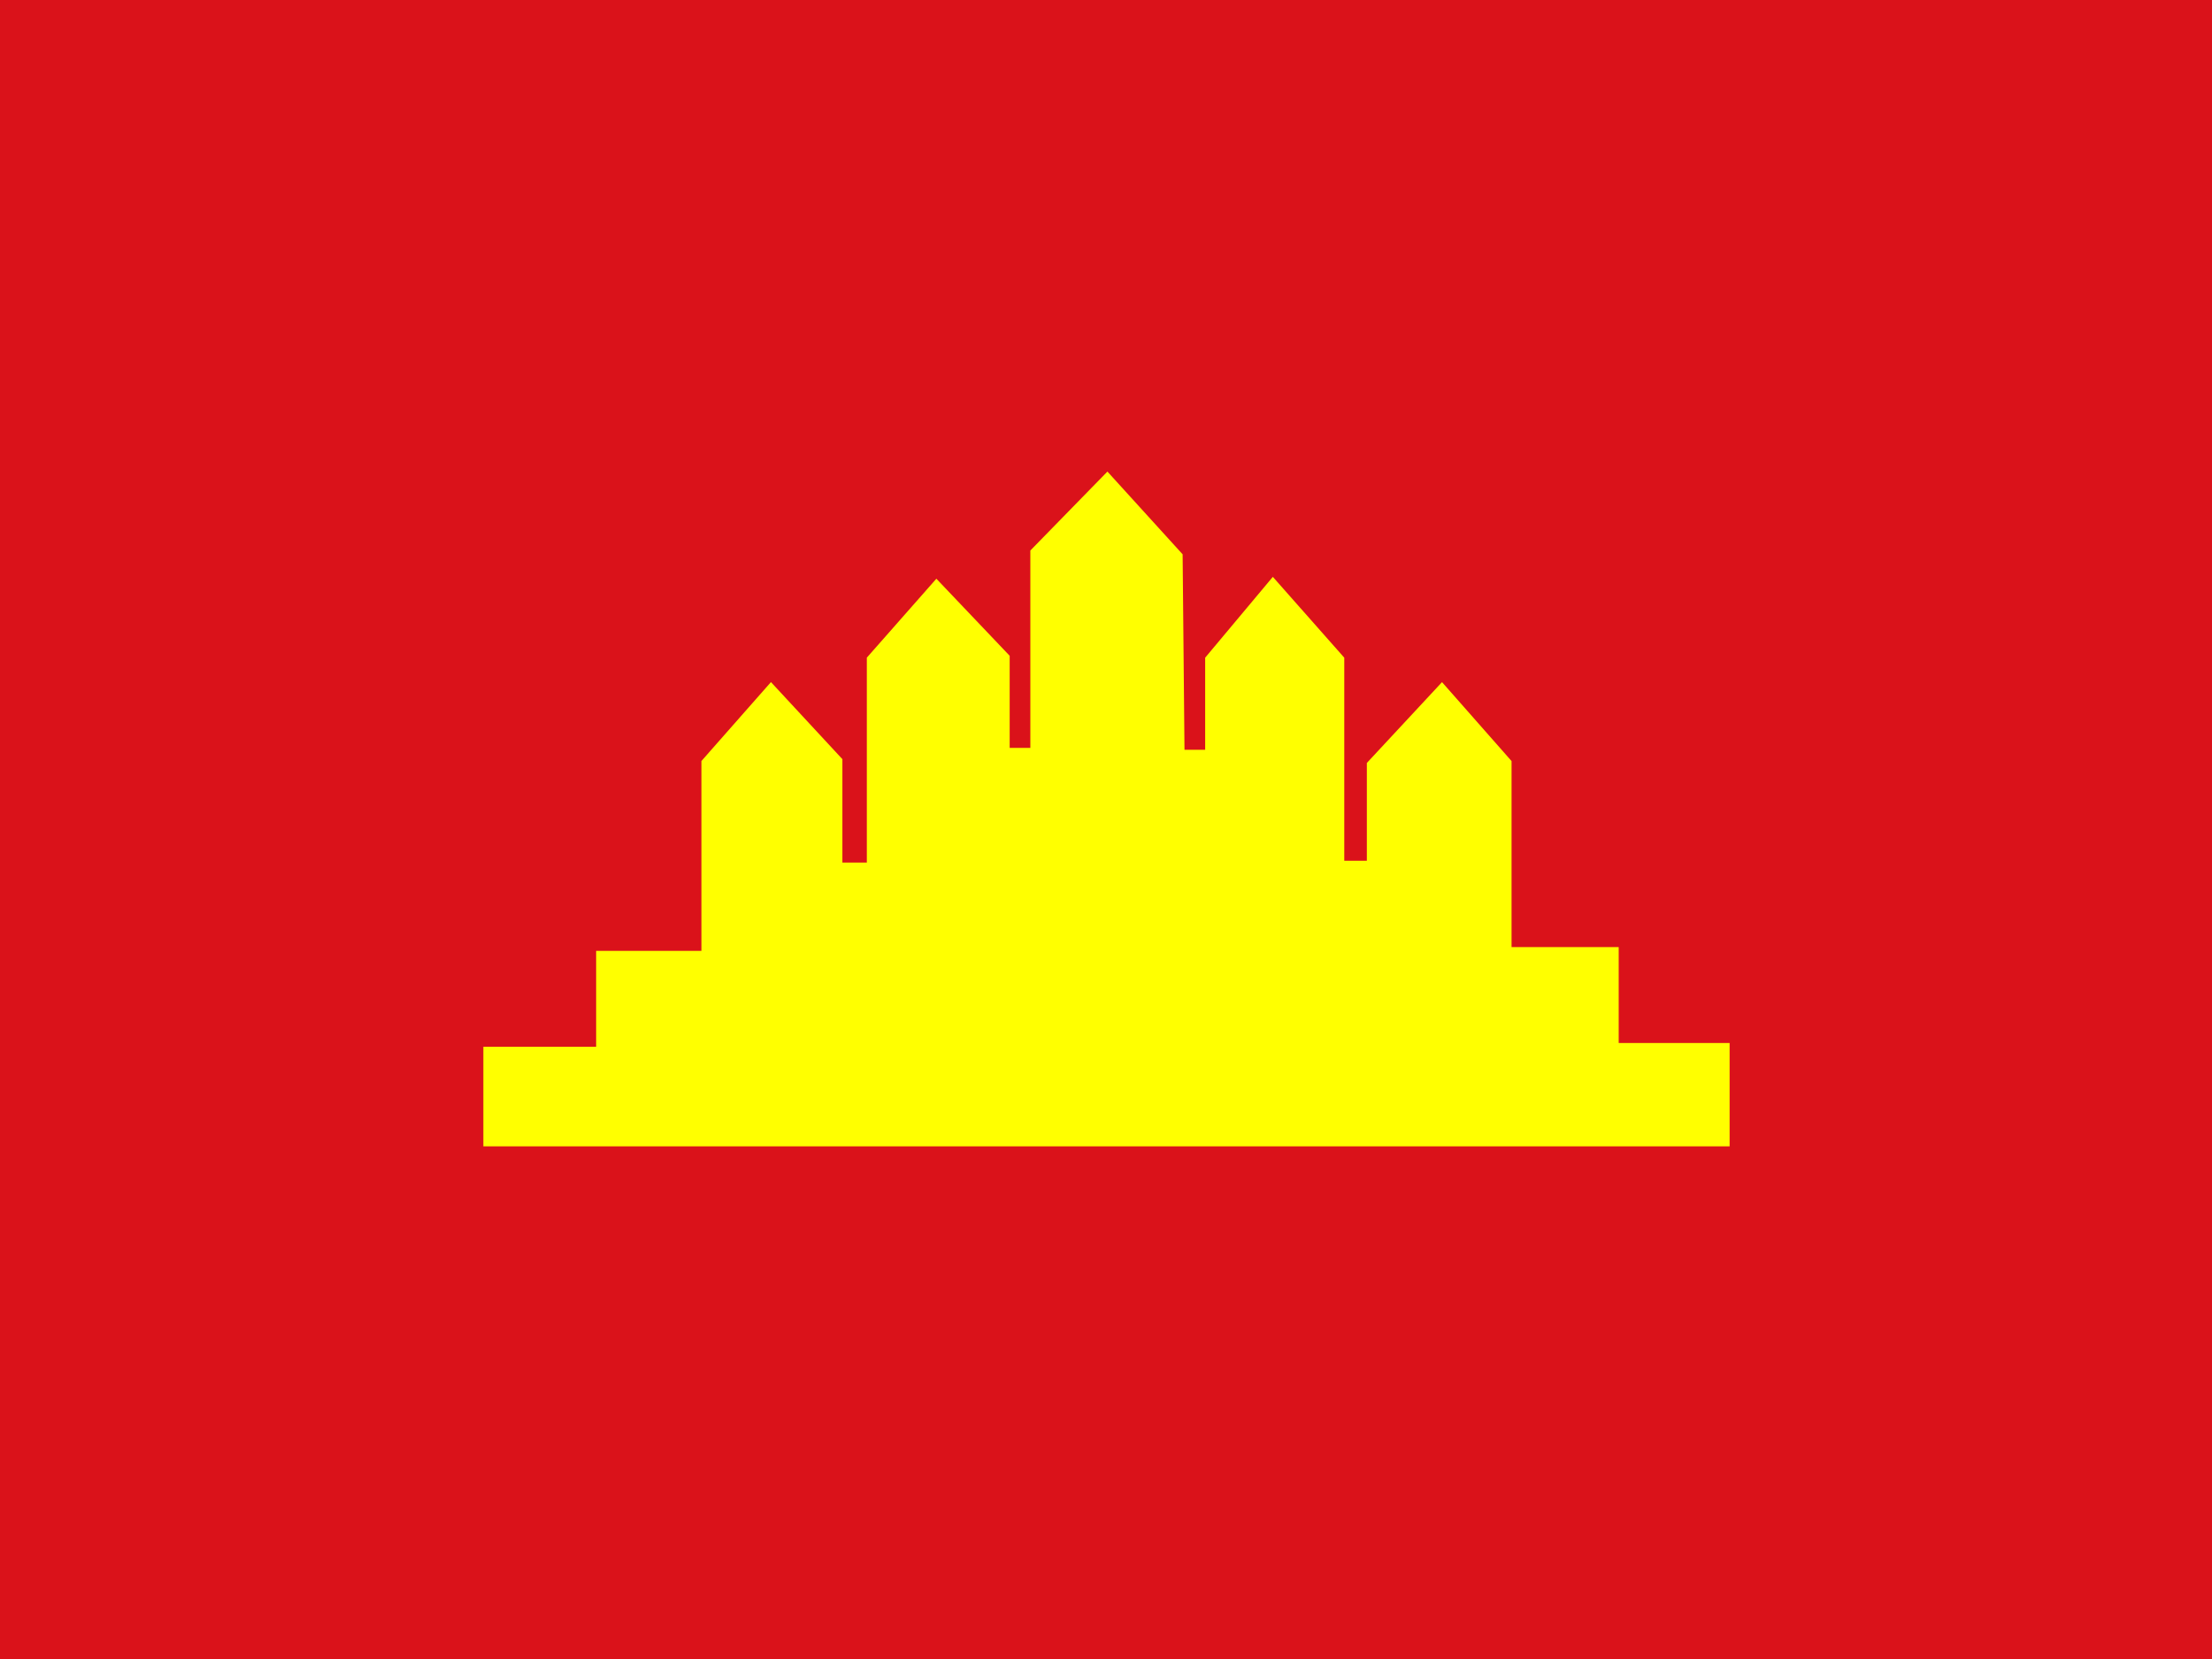 <svg xmlns="http://www.w3.org/2000/svg" width="64" height="48" viewBox="0 0 64 48"><path fill="#DA121A" d="M0 0h64v48h-64z"/><path fill="#ff0" d="M32.041 13.644l-2.23 2.284v5.711h-.598v-2.665l-2.121-2.23-2.012 2.284v5.928h-.707v-2.991l-2.067-2.23-2.012 2.284v5.493h-3.046v2.774h-3.263v2.882h36.058v-2.991h-3.209v-2.774h-3.1v-5.383l-2.012-2.284-2.175 2.339v2.828h-.653v-5.874l-2.067-2.339-1.958 2.339v2.665h-.598l-.054-5.656-2.176-2.394z"/></svg>